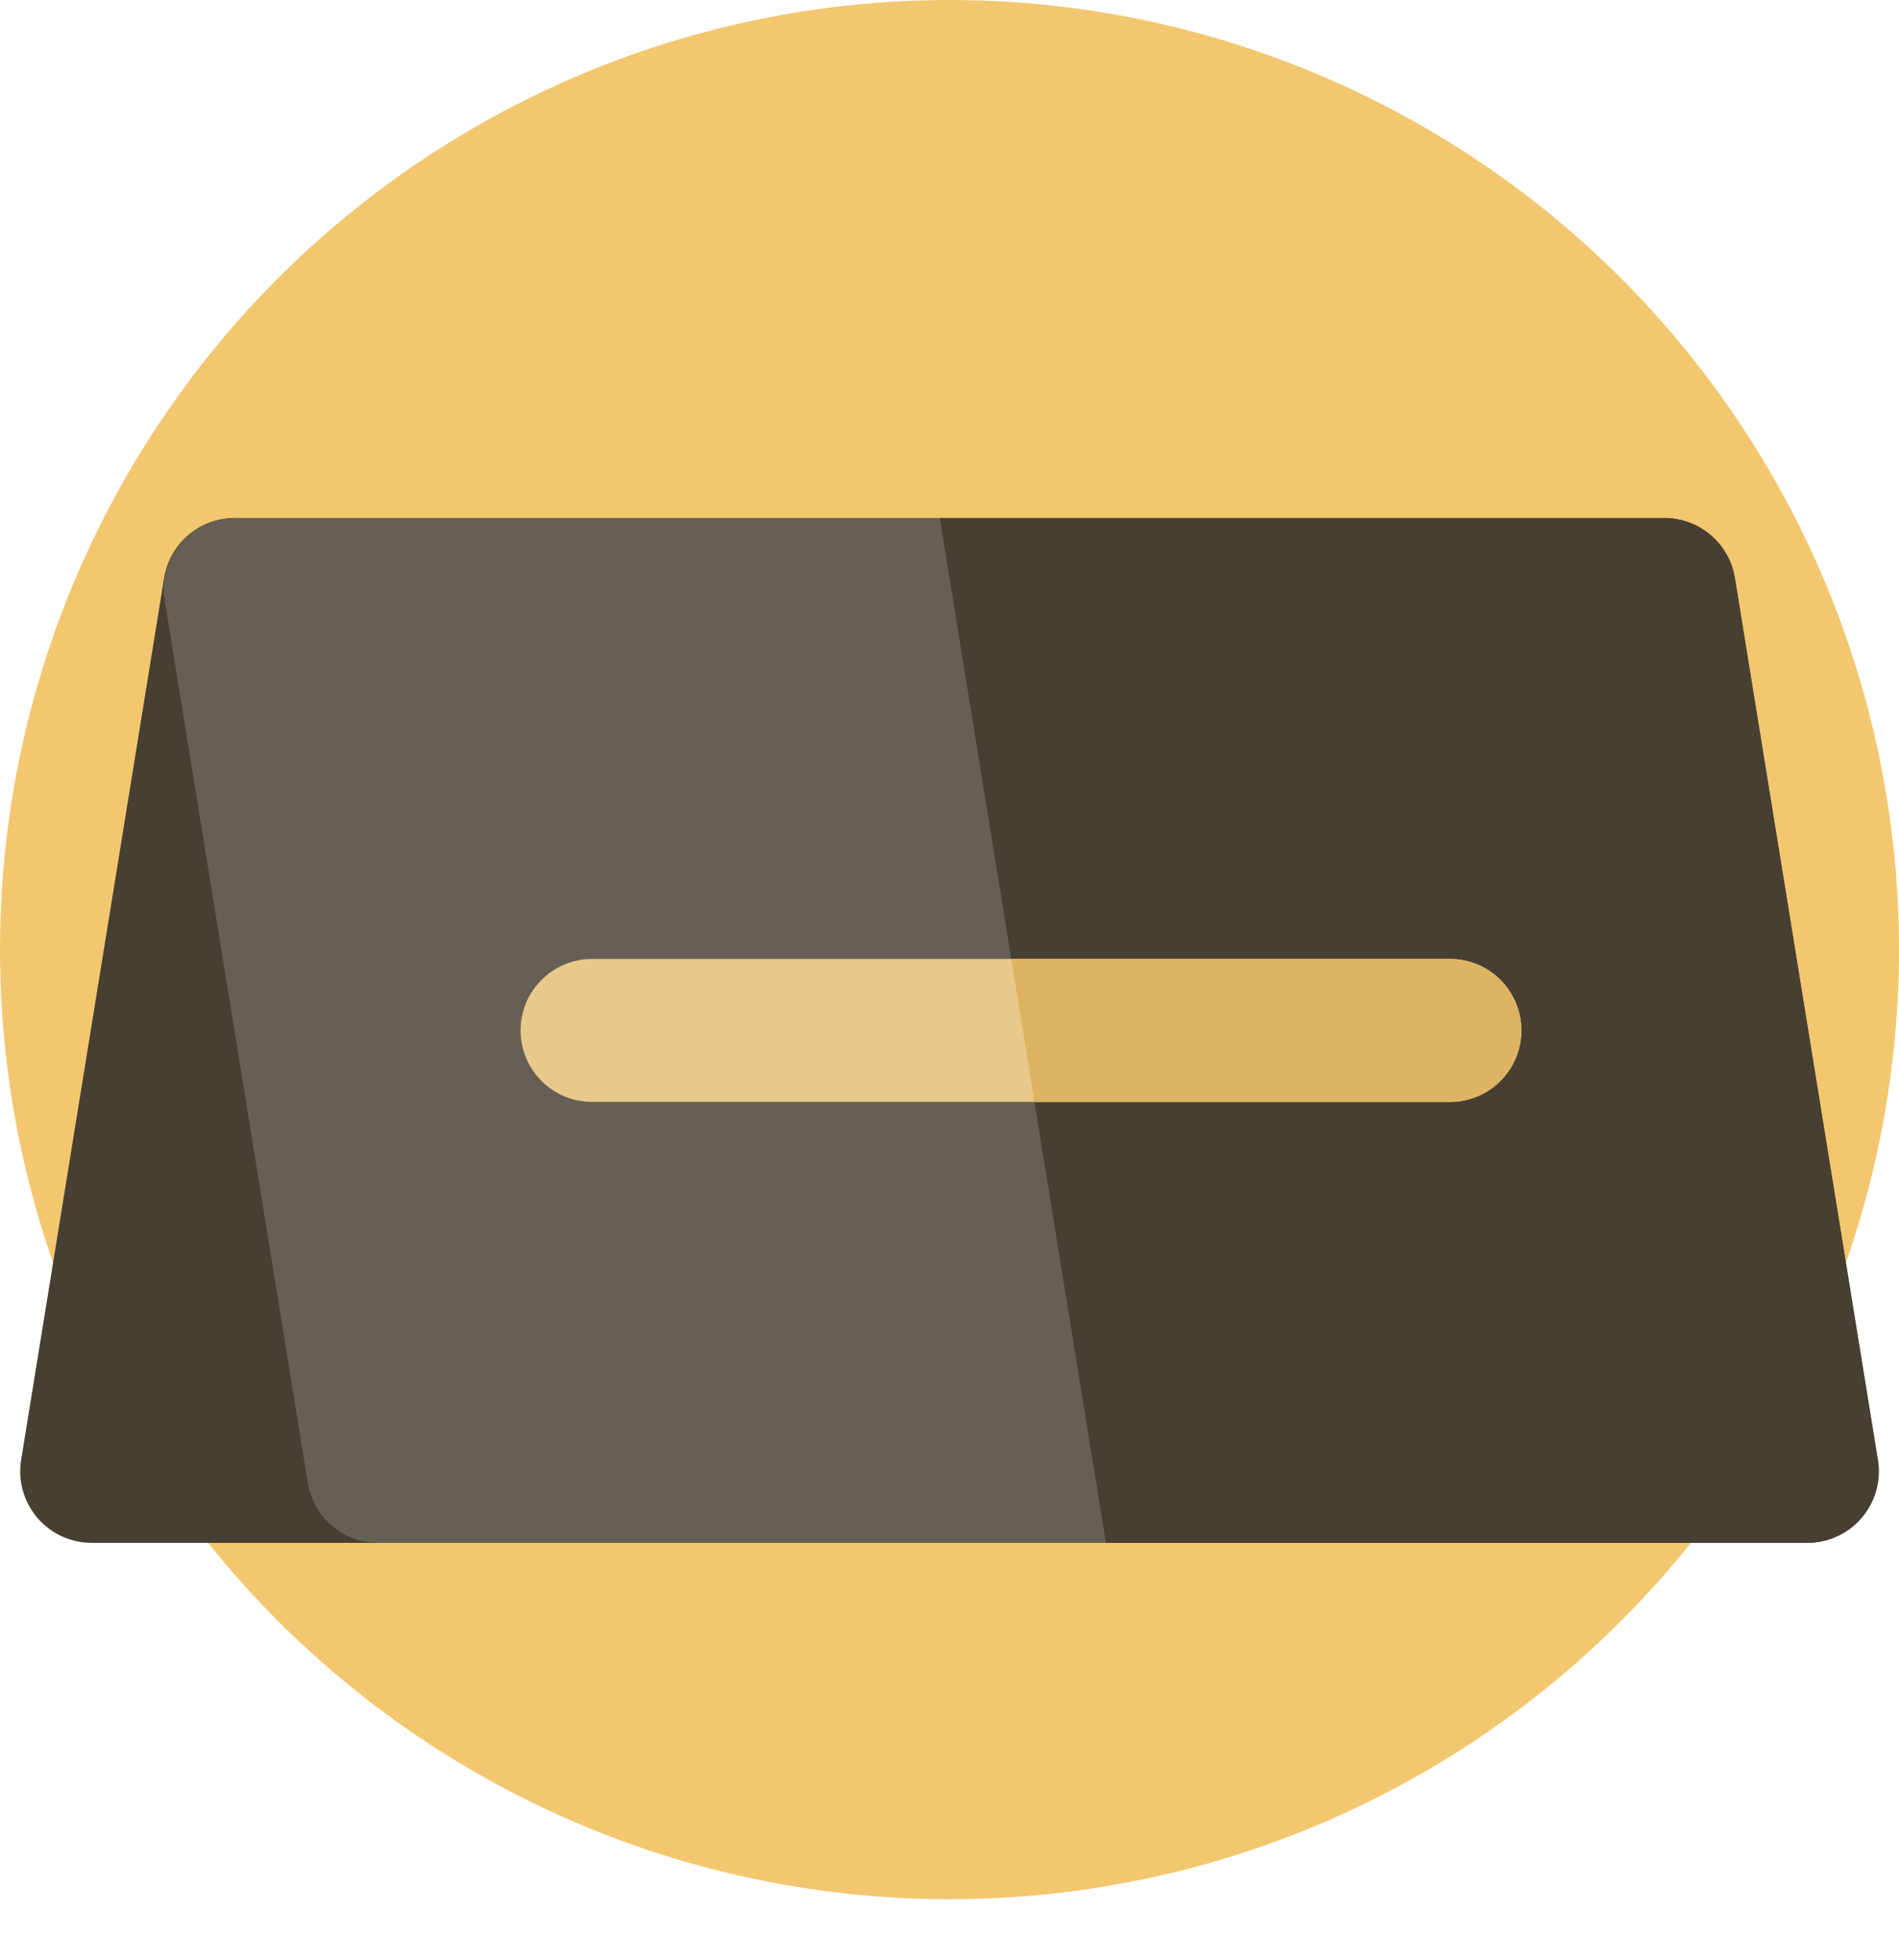 <svg width="188" height="194" viewBox="0 0 188 194" fill="none" xmlns="http://www.w3.org/2000/svg">
<circle cx="94" cy="94" r="94" fill="#F3C76F"/>
<g clip-path="url(#clip0_5397:10871)">
<path d="M44.441 144.515L30.287 57.221C29.732 53.794 26.773 51.276 23.302 51.276H23.231C19.76 51.276 16.801 53.794 16.245 57.221L2.091 144.515C1.759 146.563 2.343 148.653 3.687 150.234C5.032 151.814 7.002 152.724 9.077 152.724H37.456C39.53 152.724 41.501 151.813 42.845 150.234C44.19 148.654 44.773 146.563 44.441 144.515Z" fill="#474032"/>
<path d="M185.908 144.515L171.754 57.221C171.198 53.794 168.24 51.276 164.768 51.276H23.302C21.227 51.276 19.257 52.187 17.912 53.767C16.567 55.347 15.984 57.438 16.316 59.486L30.47 146.78C31.026 150.206 33.984 152.724 37.456 152.724H178.923C180.998 152.724 182.968 151.813 184.313 150.234C185.657 148.654 186.241 146.563 185.908 144.515Z" fill="#665F55"/>
<path d="M185.909 144.515L171.755 57.221C171.199 53.794 168.24 51.276 164.769 51.276H93.036L109.485 152.724H178.923C180.998 152.724 182.968 151.813 184.313 150.234C185.657 148.654 186.241 146.563 185.909 144.515Z" fill="#474032"/>
<path d="M143.539 109.077H58.616C54.708 109.077 51.539 105.908 51.539 102.001C51.539 98.092 54.708 94.924 58.616 94.924H143.539C147.447 94.924 150.616 98.092 150.616 102.001C150.616 105.908 147.447 109.077 143.539 109.077Z" fill="#E8C98C"/>
<path d="M143.539 94.924H100.113L102.408 109.078H143.539C147.447 109.078 150.615 105.909 150.615 102.001C150.615 98.092 147.447 94.924 143.539 94.924Z" fill="#DEB463"/>
</g>
<defs>
<clipPath id="clip0_5397:10871">
<rect width="184" height="184" fill="white" transform="translate(2 10)"/>
</clipPath>
</defs>
</svg>
